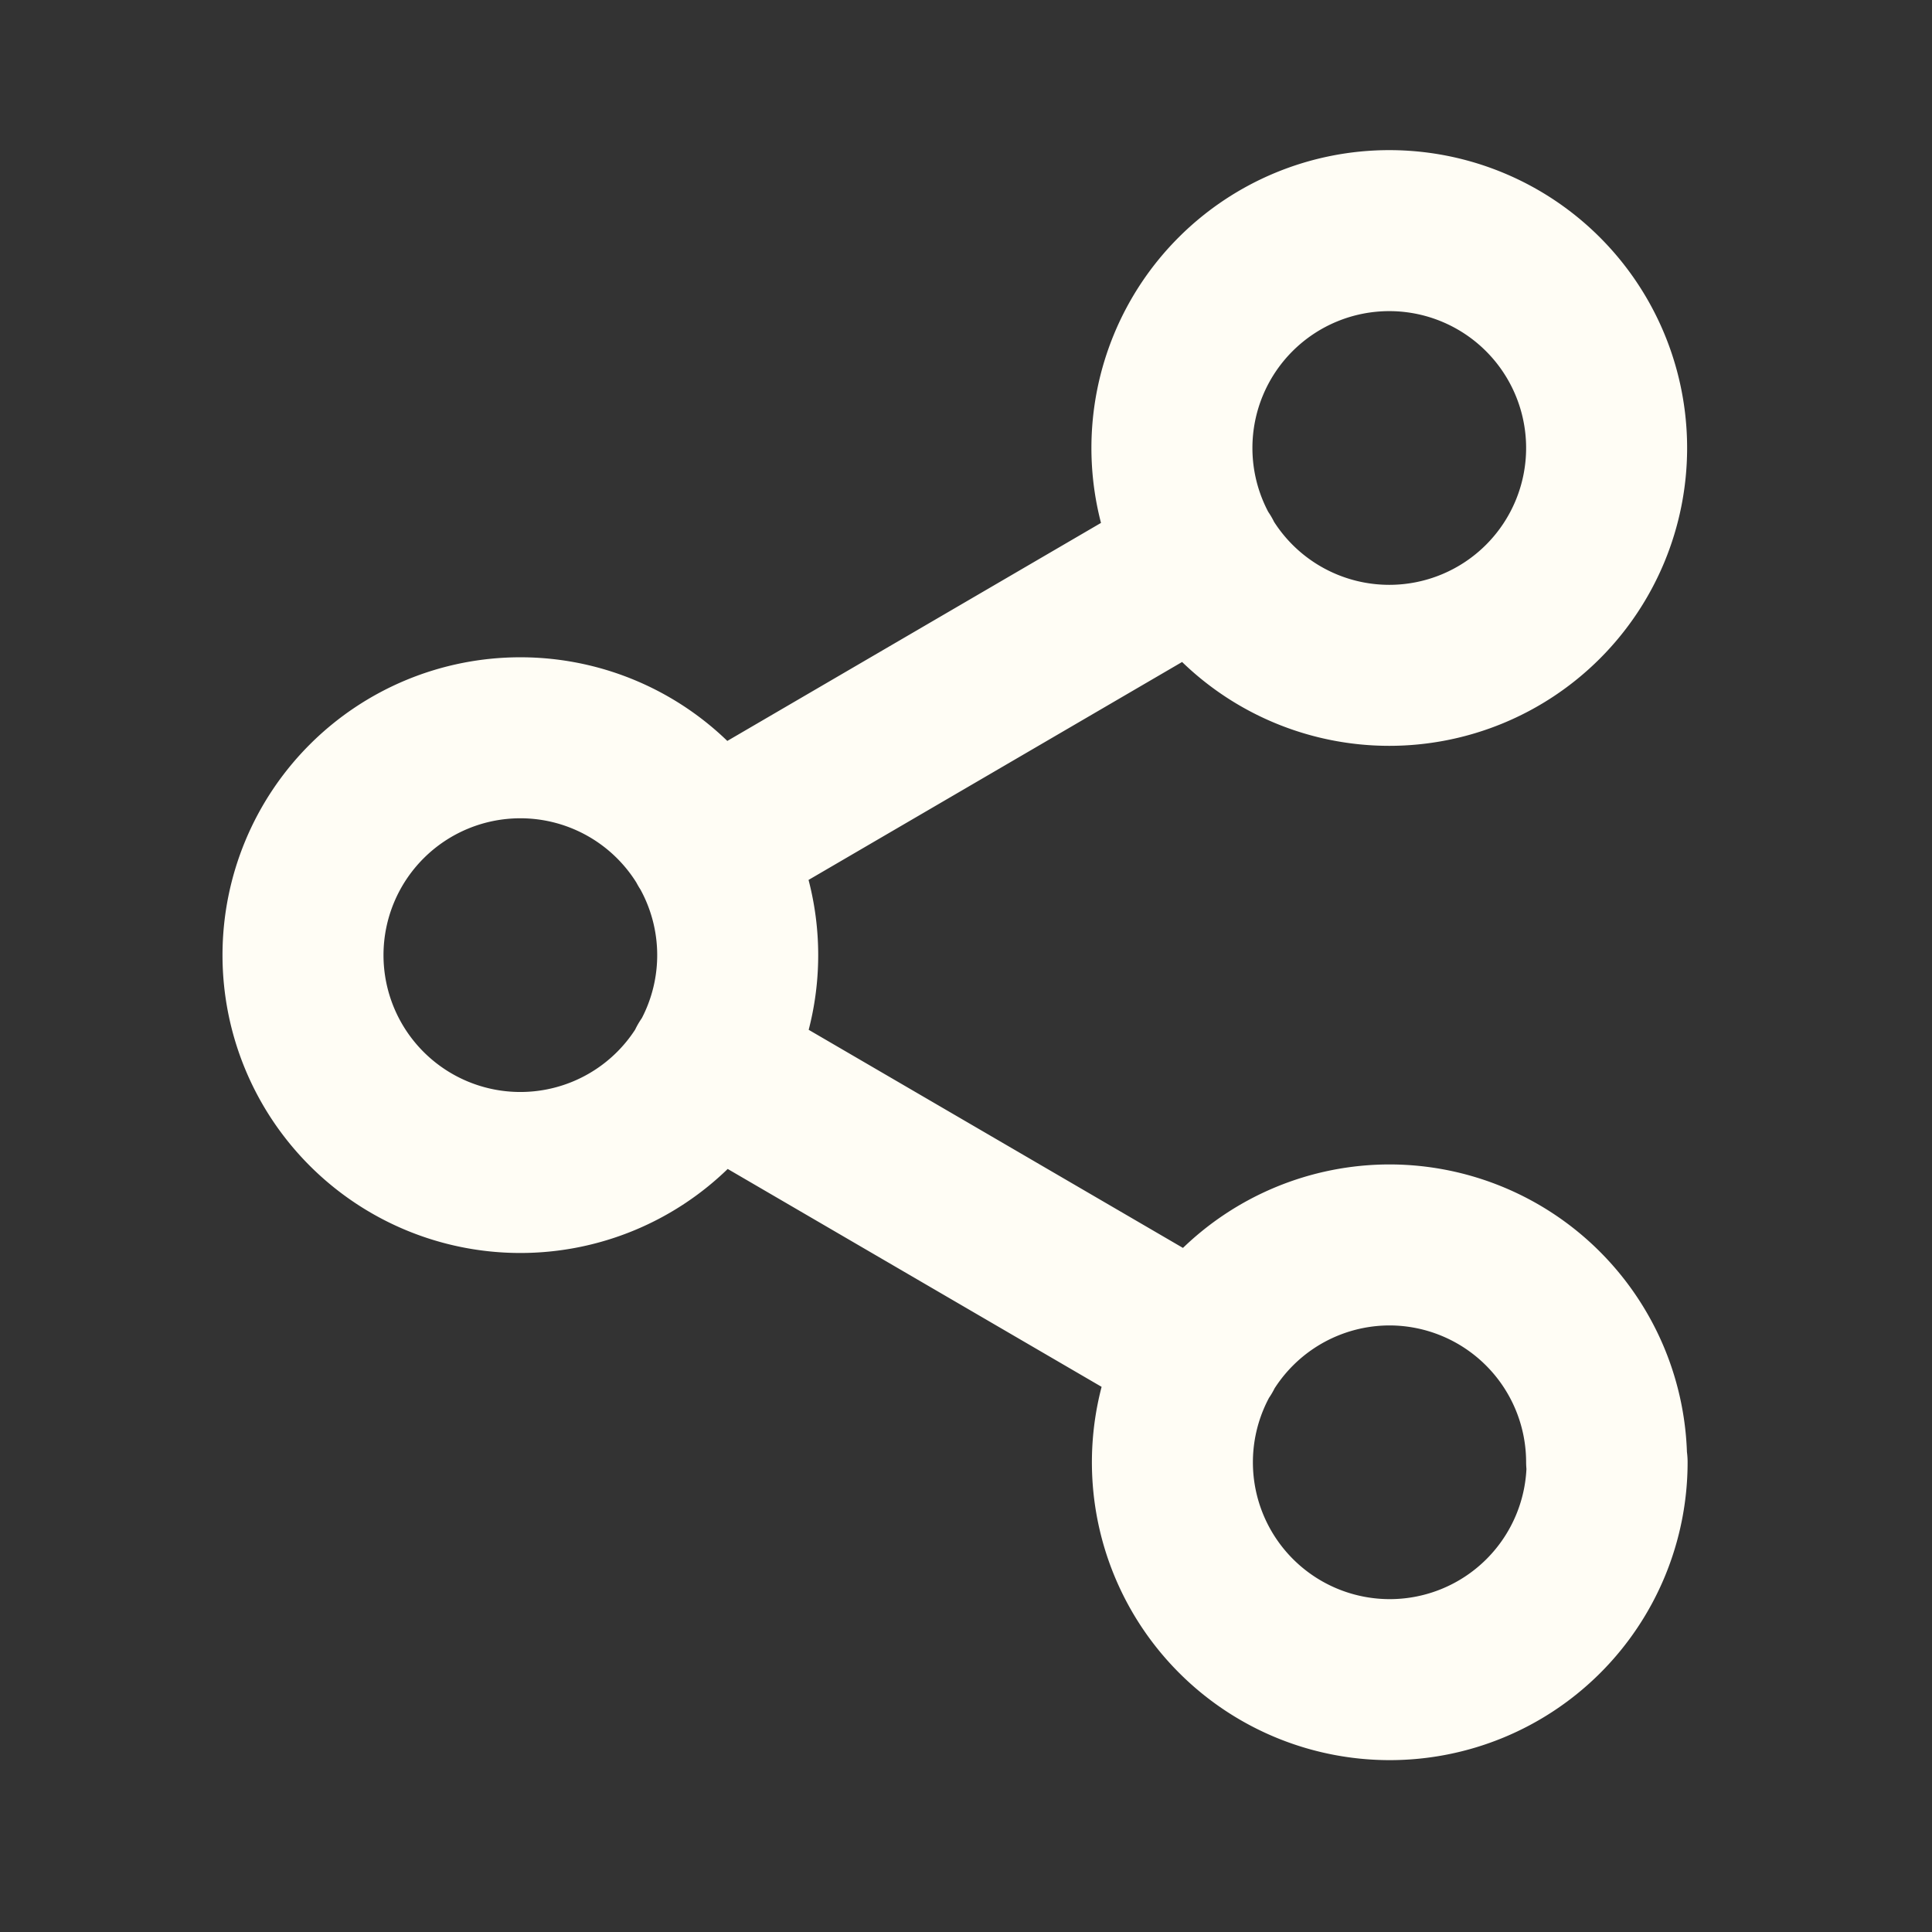 <svg xmlns="http://www.w3.org/2000/svg" xmlns:xlink="http://www.w3.org/1999/xlink" width="24" height="24" viewBox="0 0 24 24">
  <rect x="0" y="0" width="24" height="24" fill="#333333" stroke="none"/>
  <defs>
    <clipPath id="clip-path">
      <rect id="Rectangle_31662" data-name="Rectangle 31662" width="24" height="24" transform="translate(711.484 370.484)" fill="#fff" stroke="#707070" stroke-width="1"/>
    </clipPath>
  </defs>
  <g id="icon_share" transform="translate(-711.484 -370.484)" clip-path="url(#clip-path)">
    <path id="Path_2000" data-name="Path 2000" d="M8.029,92.355l6.145,3.581m-.009-9.878L8.029,89.638M19.194,84.7a2.7,2.7,0,1,1-2.7-2.7A2.7,2.7,0,0,1,19.194,84.7ZM8.4,91a2.7,2.7,0,1,1-2.7-2.7A2.7,2.7,0,0,1,8.4,91Zm10.8,6.3a2.7,2.7,0,1,1-2.7-2.7A2.7,2.7,0,0,1,19.194,97.294Z" transform="translate(712.248 291.349)" fill="none" stroke="#fffdf5" stroke-linecap="round" stroke-linejoin="round" stroke-width="2"/>
  </g>
</svg>
